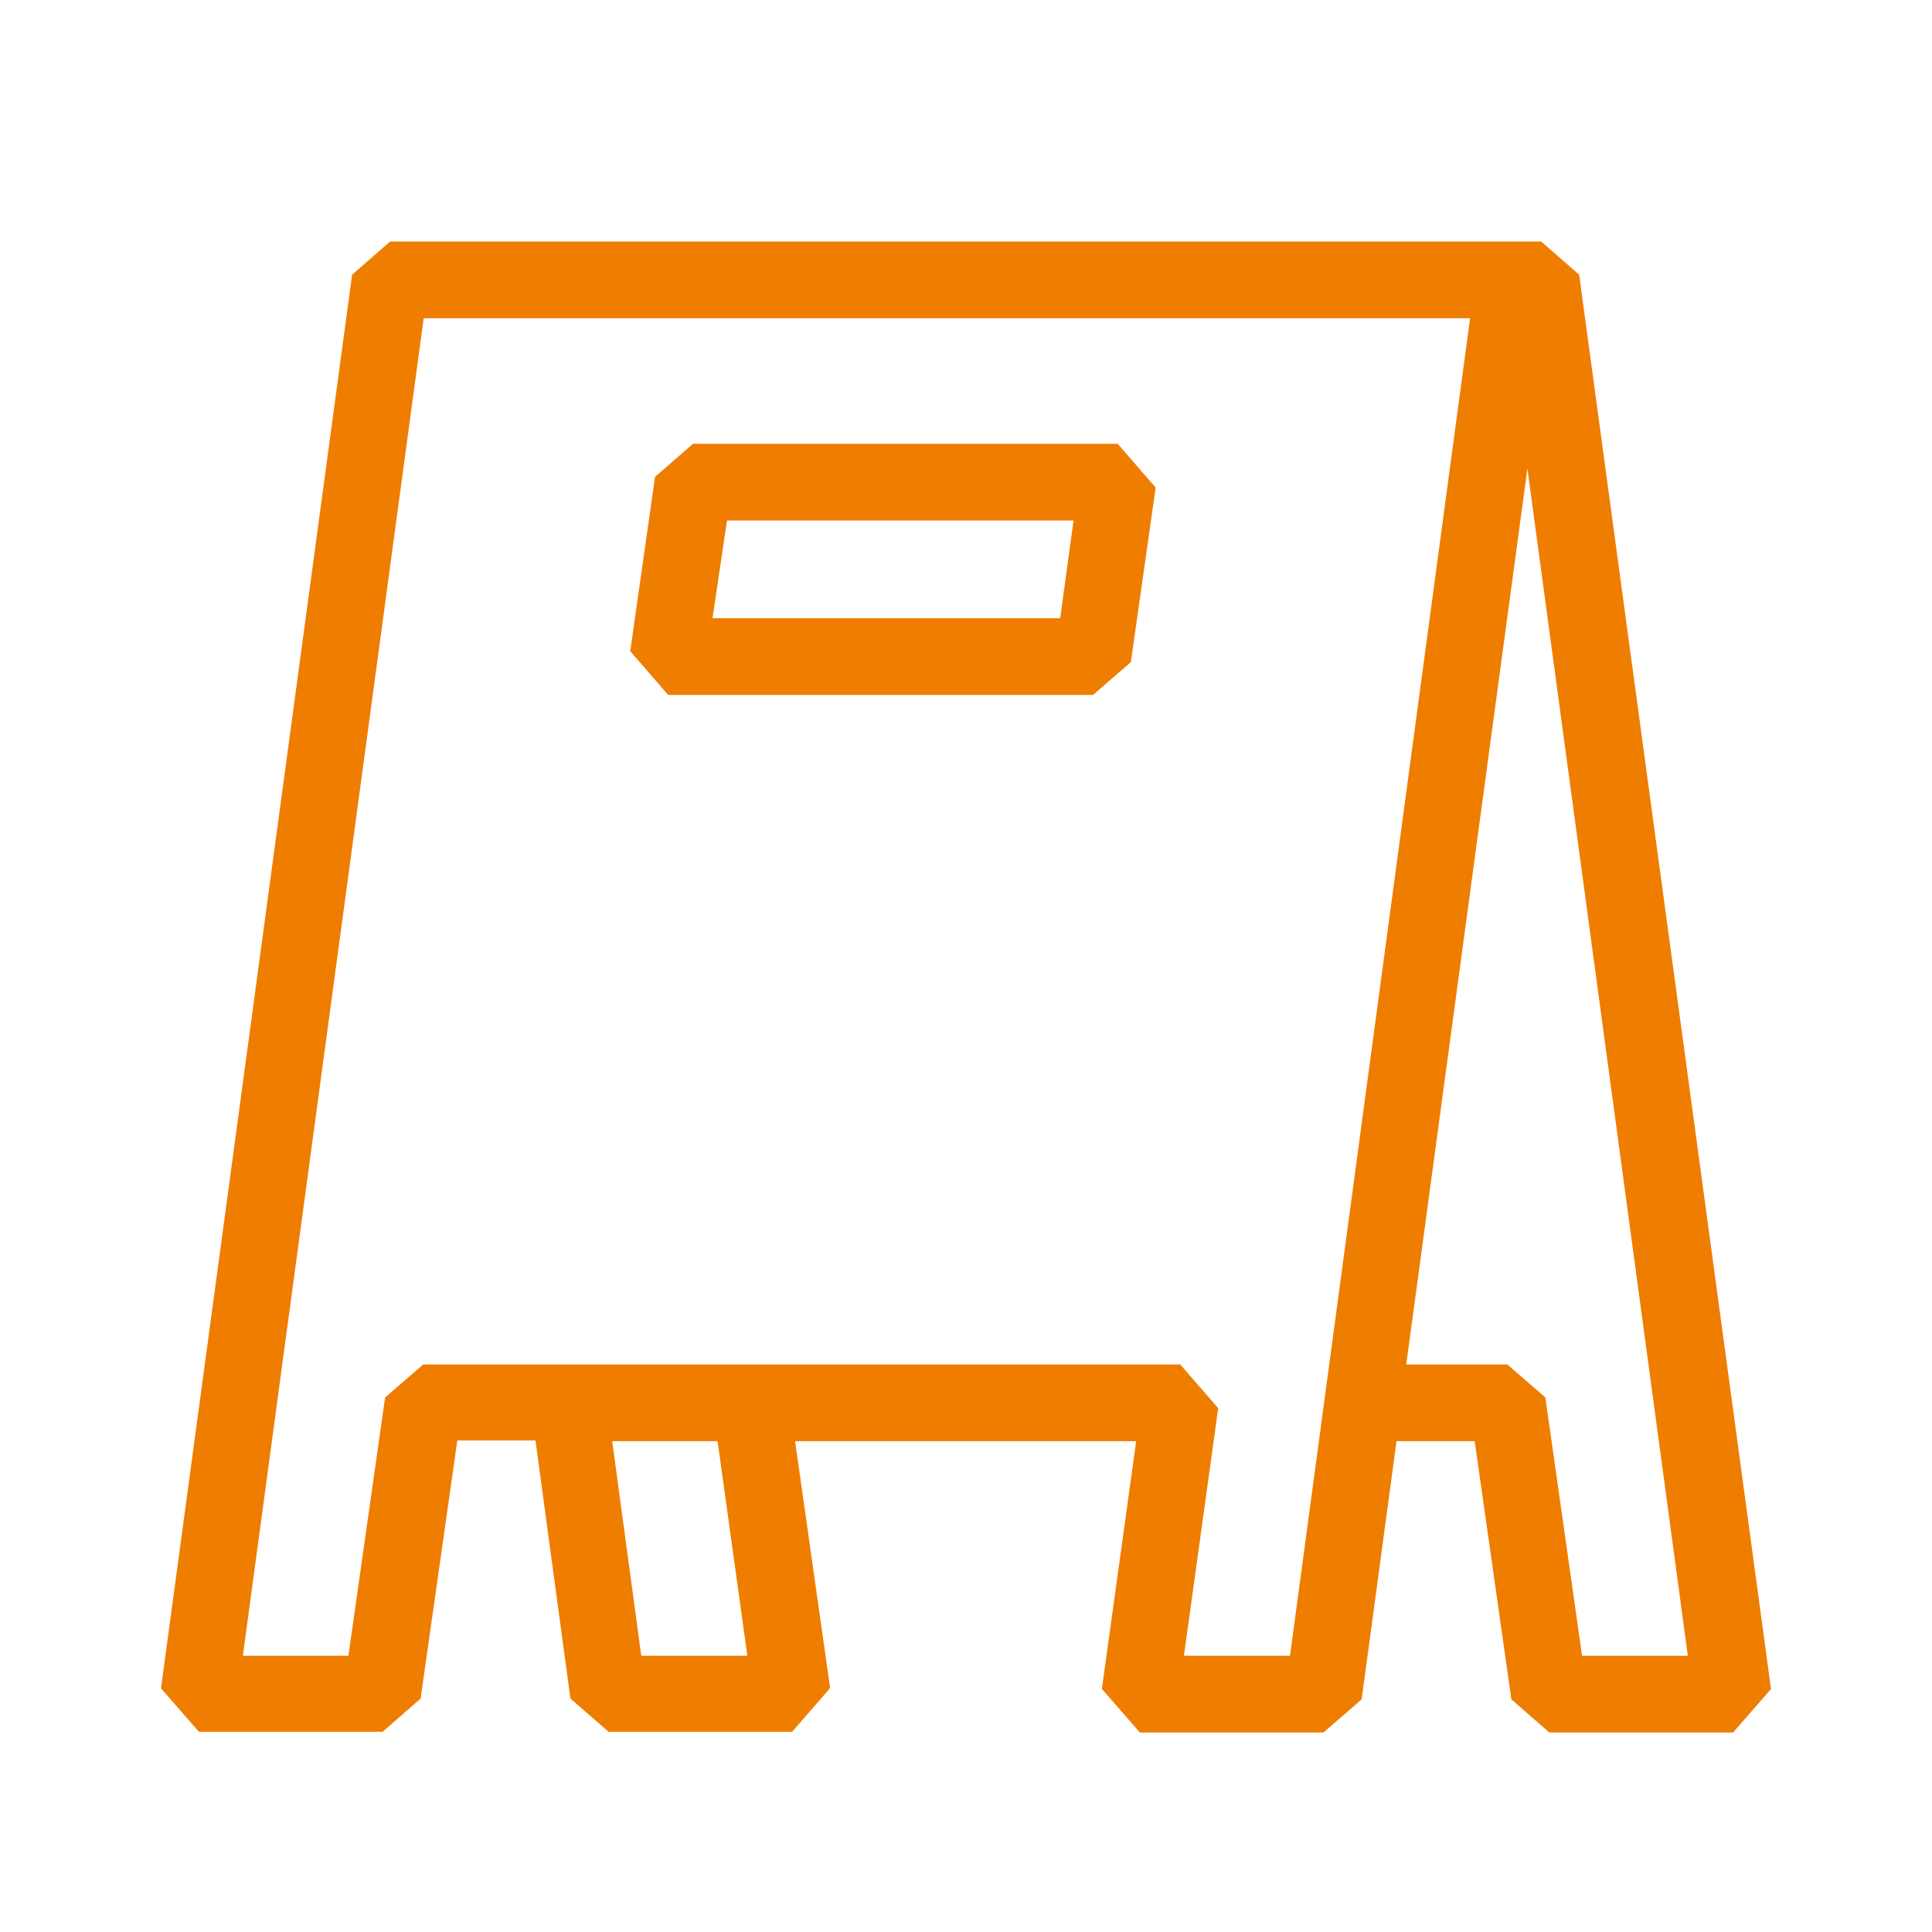 <svg width="24" height="24" viewBox="0 0 24 24" fill="none" xmlns="http://www.w3.org/2000/svg">
<path d="M19.617 3.413L19.145 3H4.846L4.374 3.413L2 20.973L2.472 21.513H4.753L5.225 21.1L5.681 17.894H6.652L7.086 21.1L7.56 21.513H9.84L10.312 20.97L9.877 17.903H14.114L13.688 20.98L14.16 21.522H16.44L16.915 21.11L17.348 17.903H18.319L18.775 21.11L19.247 21.522H21.528L22 20.982L19.617 3.413ZM9.284 20.569H7.966L7.605 17.903H8.914L9.284 20.569ZM16.025 20.569H14.707L15.133 17.493L14.661 16.95H5.257L4.784 17.36L4.328 20.569H3.017L5.263 3.953H18.262L16.025 20.569ZM19.653 20.569L19.197 17.36L18.725 16.95H17.469L18.974 5.821L20.967 20.569H19.653Z" fill="#EF7D00"/>
<path d="M8.609 5.513L8.137 5.924L7.829 8.09L8.301 8.633H13.578L14.048 8.225L14.356 6.056L13.884 5.513H8.609ZM13.17 7.68H8.851L9.031 6.466H13.336L13.17 7.68Z" fill="#EF7D00"/>
</svg>
